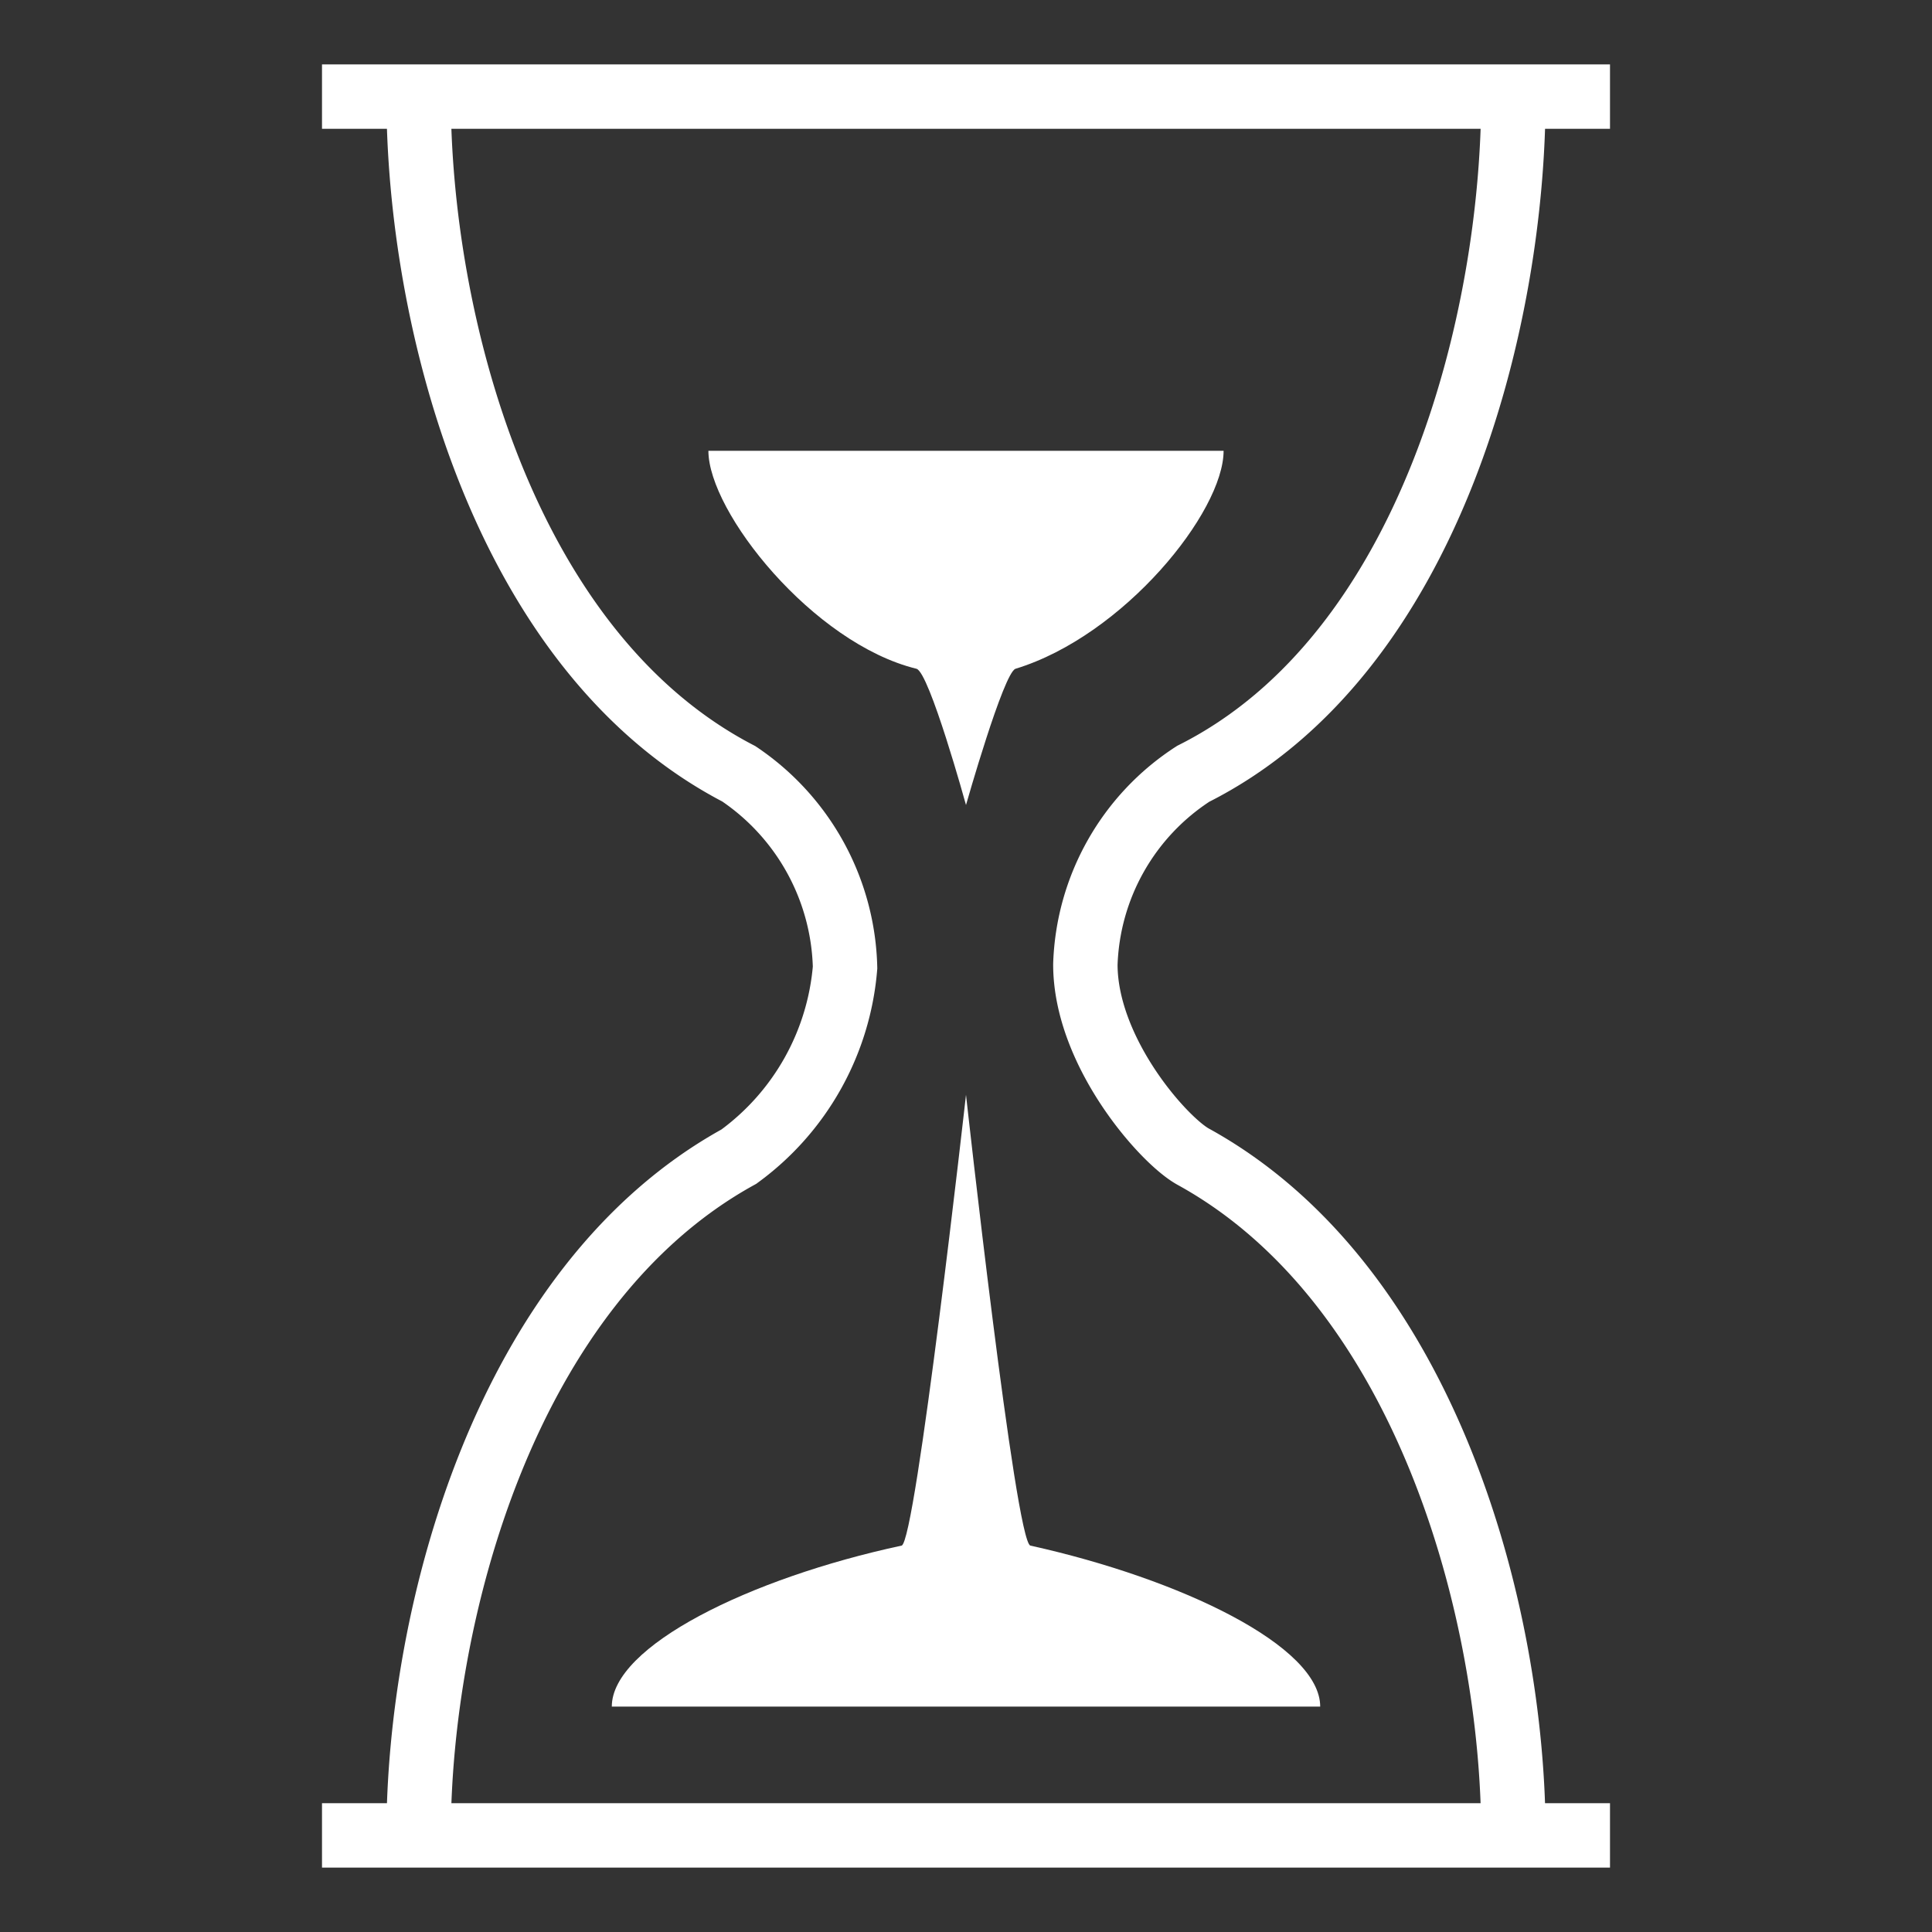 <svg id="E2FC_hourglass" xmlns="http://www.w3.org/2000/svg" viewBox="0 0 60 60"><rect x="0" y="0" width="60" height="60" fill="#333333" stroke="none"/><defs><style>.cls-1{fill:#fff;fill-rule:evenodd;}.cls-2,.cls-3{fill:none;}.cls-2{stroke:#fff;stroke-width:2px;}</style></defs><path id="Boden" class="cls-1" d="M10,56H50v2H10ZM10,2H50V4H10Z"/><path id="path-2" class="cls-2" d="M13,57c0-6.876,2.687-17.084,9.944-21.078a8.088,8.088,0,0,0,3.3-5.874,7.467,7.467,0,0,0-3.3-6.017C15.592,20.217,13,9.877,13,3"/><path id="path-2-2" data-name="path-2" class="cls-2" d="M47,3c0,6.877-2.544,17.314-9.944,21.031a7.335,7.335,0,0,0-3.349,5.92c.001,2.712,2.417,5.458,3.349,5.971C44.313,39.916,47,50.124,47,57"/><path id="path" class="cls-1" d="M31.539,20.769C34.9,19.743,38,15.9,38,14H22c0,1.9,3.241,5.978,6.461,6.769C28.86,20.867,30,25,30,25S31.169,20.881,31.539,20.769ZM28,48c-4.722,1.014-9,3.125-9,5H41c0-1.875-4.309-3.96-9-5-.464-.1-2-14-2-14S28.438,47.906,28,48Z"/><path id="path-2-3" data-name="path" class="cls-3" d="M31.539,20.769C34.9,19.743,38,15.9,38,14H22c0,1.9,3.241,5.978,6.461,6.769C28.86,20.867,30,25,30,25S31.169,20.881,31.539,20.769ZM28,48c-4.722,1.014-9,3.125-9,5H41c0-1.875-4.309-3.96-9-5-.464-.1-2-14-2-14S28.438,47.906,28,48Z"/></svg>